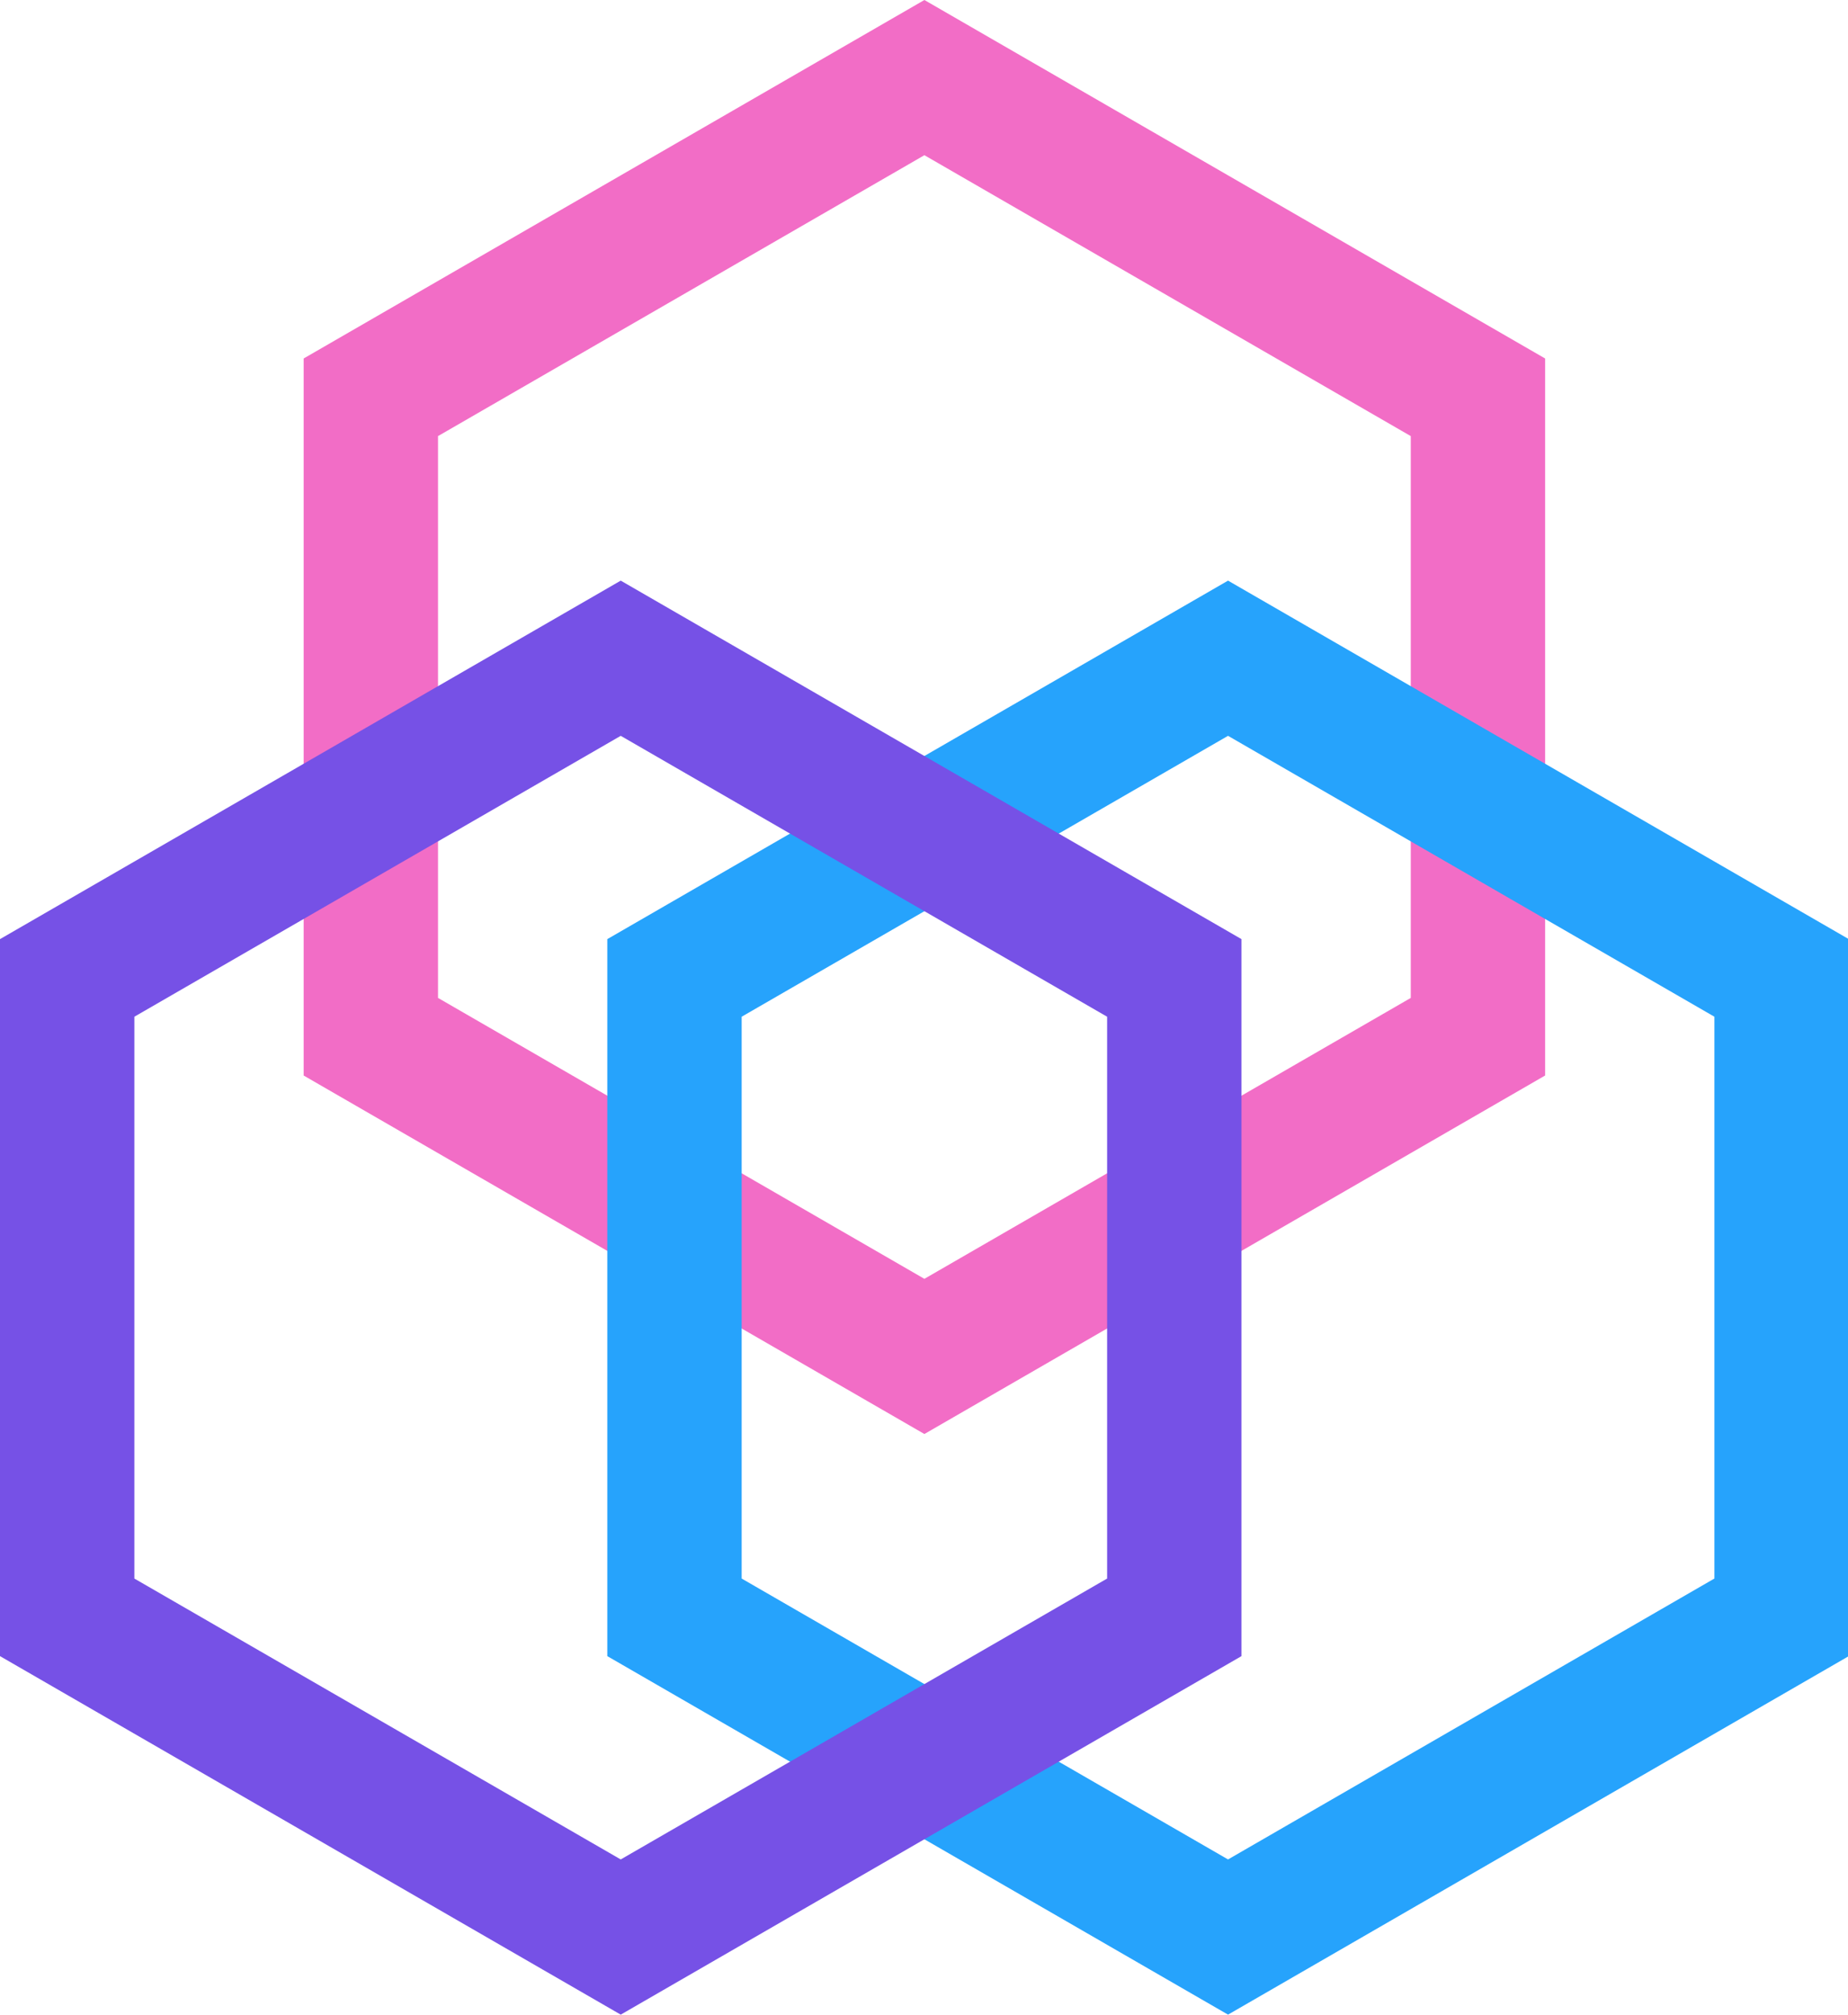 <?xml version="1.0" encoding="utf-8"?>
<!-- Generator: Adobe Illustrator 23.0.2, SVG Export Plug-In . SVG Version: 6.00 Build 0)  -->
<svg version="1.1" id="Layer_1" xmlns="http://www.w3.org/2000/svg" xmlns:xlink="http://www.w3.org/1999/xlink" x="0px" y="0px"
	 viewBox="0 0 991 1080" style="enable-background:new 0 0 991 1080;" xml:space="preserve">
<style type="text/css">
	.st0{fill:#F26DC6;}
	.st1{fill:#26A3FC;}
	.st2{fill:#7651E6;}
</style>
<g>
	<g>
		<path class="st0" d="M495.71,768.74L162.83,576.56V192.18L495.71,0l332.87,192.18v384.37L495.71,768.74z M234.89,534.96
			l260.82,150.59l260.82-150.59V233.78L495.71,83.2L234.89,233.78V534.96z"/>
	</g>
	<g>
		<g>
			<path class="st1" d="M658.54,1080L325.67,887.81V503.44l332.87-192.18l332.87,192.18v384.37L658.54,1080z M397.72,846.22
				L658.54,996.8l260.82-150.59V545.04L658.54,394.46L397.72,545.04V846.22z"/>
		</g>
		<g>
			<path class="st2" d="M332.87,1080L0,887.81V503.44l332.87-192.18l332.87,192.18v384.37L332.87,1080z M72.05,846.22L332.87,996.8
				L593.7,846.22V545.04L332.87,394.46L72.05,545.04V846.22z"/>
		</g>
	</g>
</g>
</svg>

